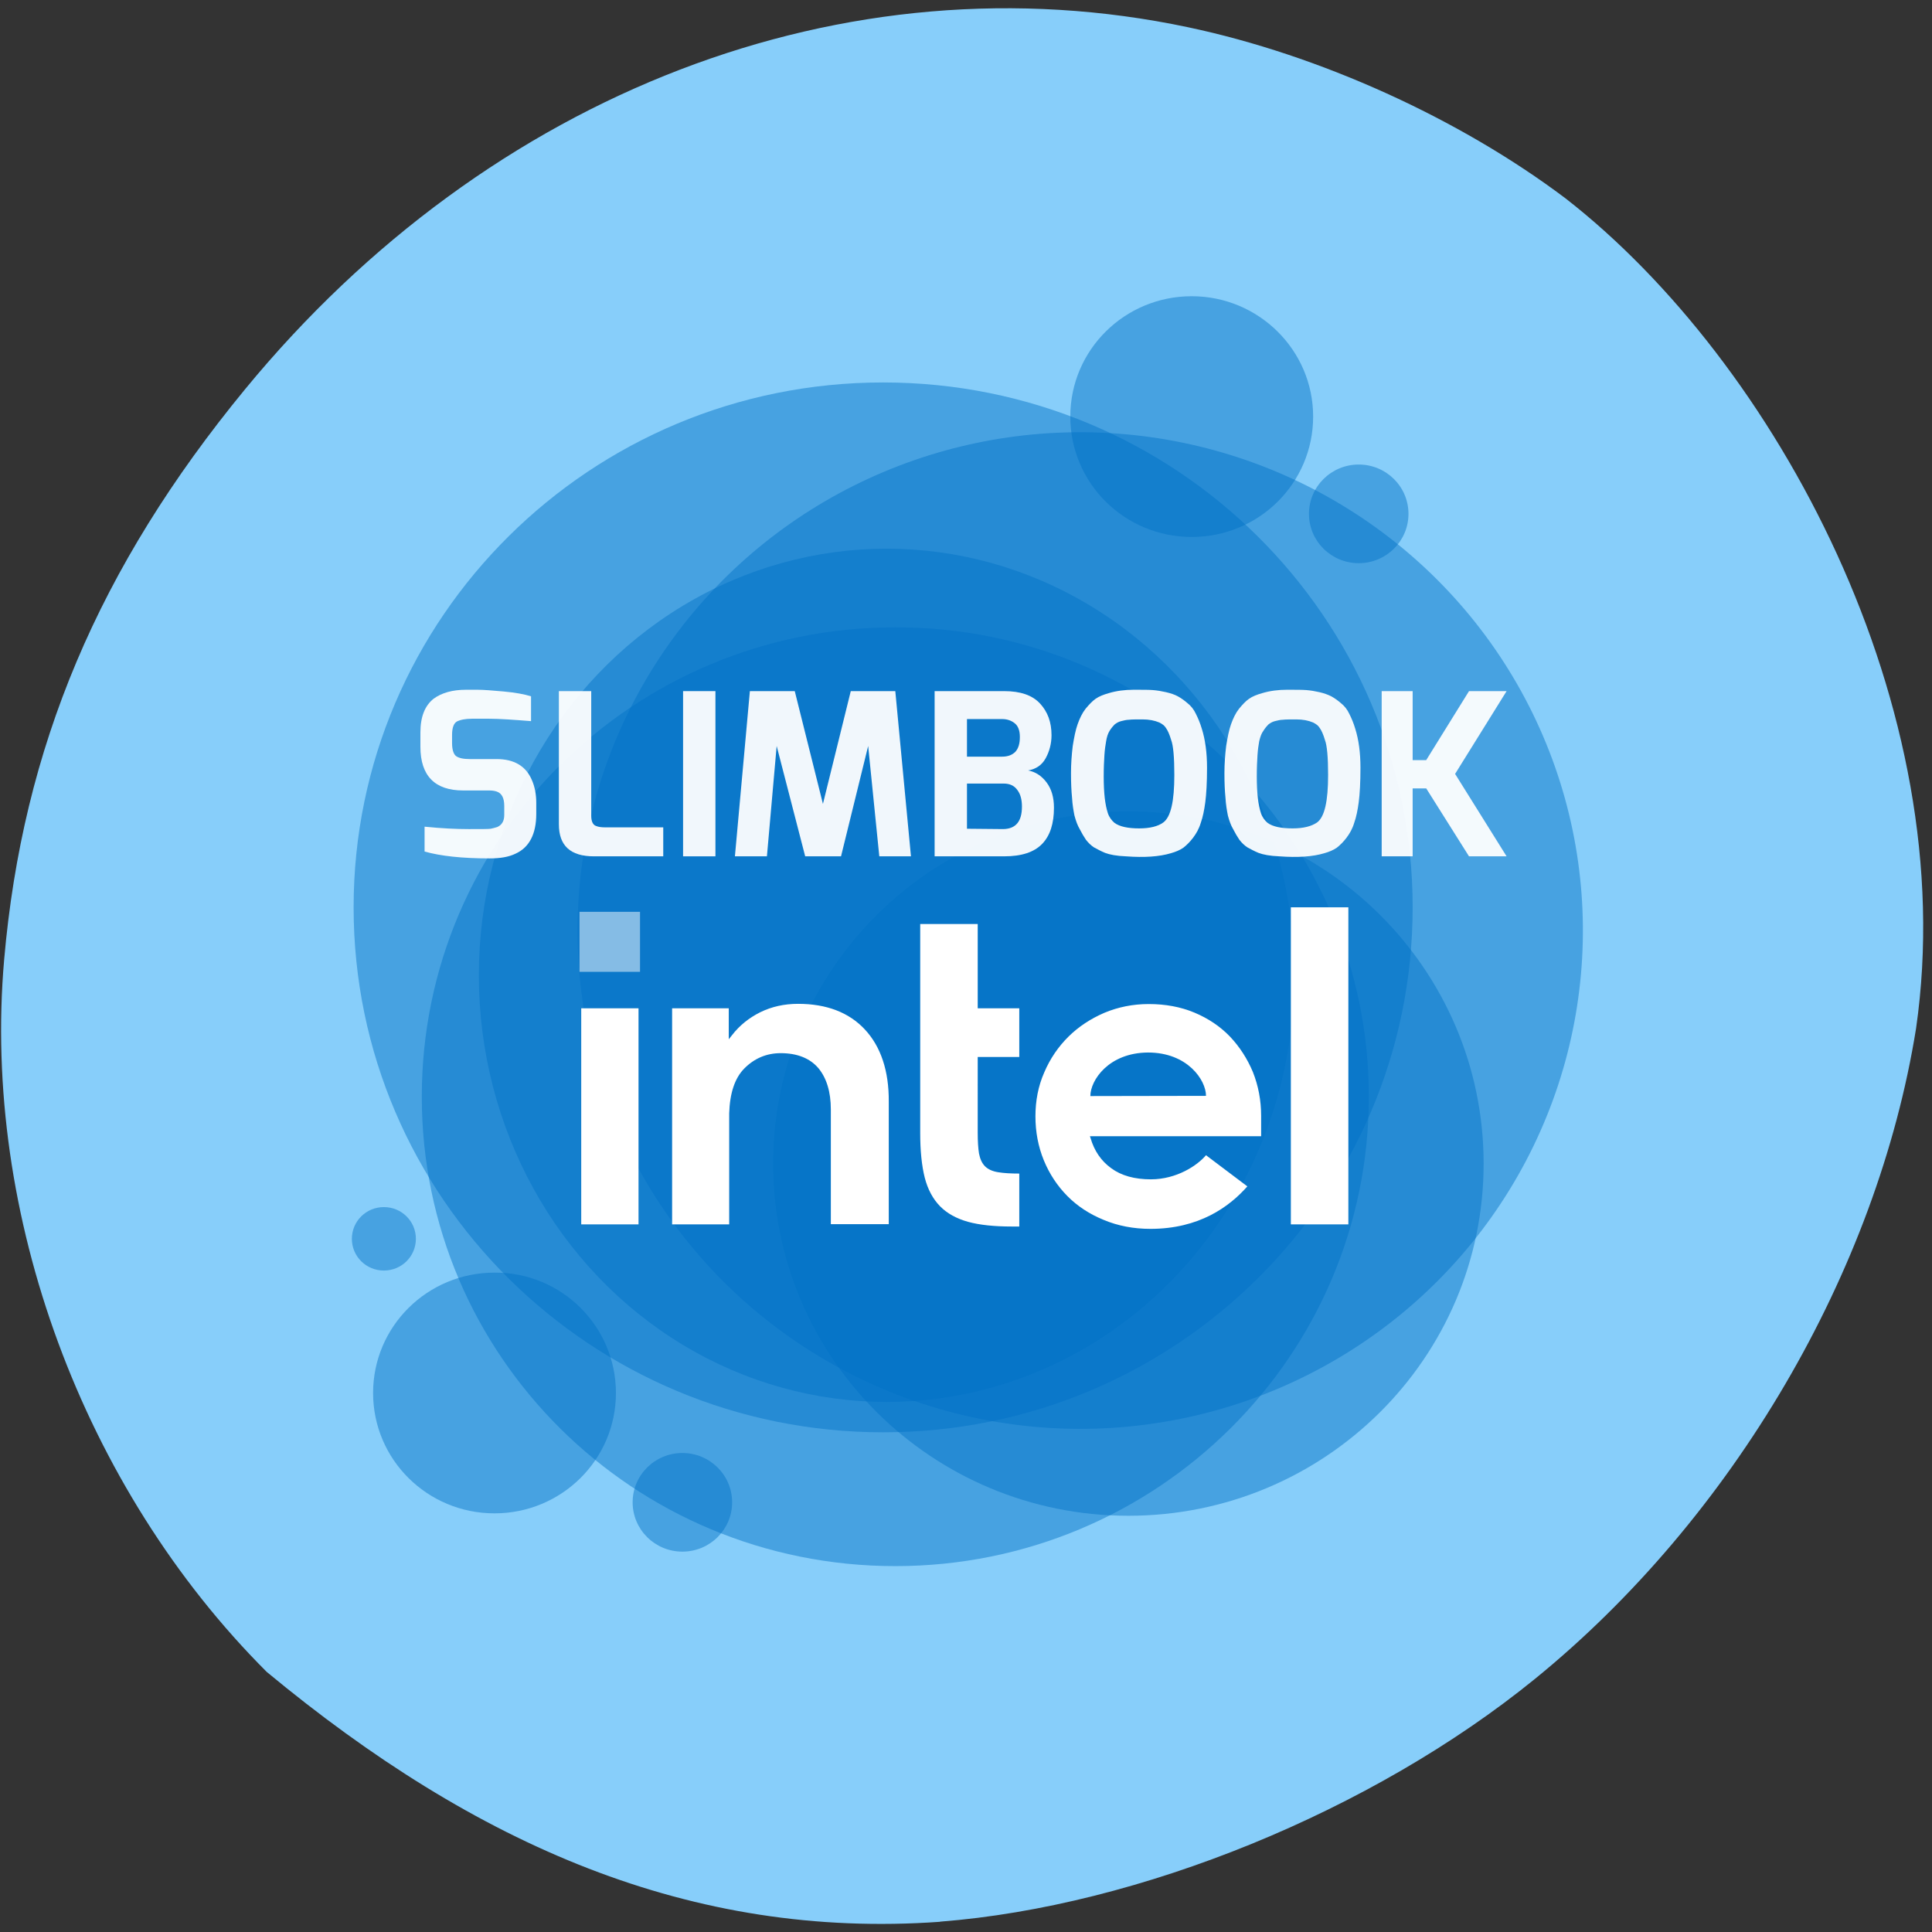 <svg xmlns="http://www.w3.org/2000/svg" viewBox="0 0 256 256"><rect x="0" y="0" width="256" height="256" fill="#333333" stroke="none"/><defs><clipPath><path transform="matrix(15.333 0 0 11.5 415 -125.5)" d="m -24 13 c 0 1.105 -0.672 2 -1.5 2 -0.828 0 -1.5 -0.895 -1.5 -2 0 -1.105 0.672 -2 1.5 -2 0.828 0 1.5 0.895 1.5 2 z"/></clipPath></defs><path d="m 124.56 254.63 c 26.397 -2.048 57.29 -14.657 78.83 -32.17 26.2 -21.308 45.35 -53.989 50.5 -86.2 6.136 -42.554 -18.578 -88.29 -46.47 -109.99 -14.03 -10.568 -32.581 -18.979 -49.988 -22.658 -45.3 -9.582 -92.56 8.559 -124.96 47.965 -19.418 23.62 -29.473 47.43 -31.924 75.6 -2.939 33.769 10.415 69.981 34.795 94.36 27.743 22.988 56.27 35.463 89.22 33.11 z" fill="#87cefa"/><g transform="matrix(0.461 0 0 0.457 12.418 9.135)"><g fill="#0071c5" fill-opacity="0.941"><ellipse transform="matrix(0.056 -0.999 0.999 0.056 18.04 518.84)" cx="283.3" cy="249.9" rx="144.4" ry="144.4" opacity="0.5"/><path d="m 379.1 243.1 c 0 84 -68.1 152.2 -152.2 152.2 -84 0 -152.2 -68.1 -152.2 -152.2 0 -84 68.1 -152.2 152.2 -152.2 84.1 0 152.2 68.2 152.2 152.2 z" opacity="0.5"/><path d="m 350.5 100.8 c 0 19.3 -15.6 34.9 -34.9 34.9 -19.3 0 -34.9 -15.6 -34.9 -34.9 0 -19.3 15.6 -34.9 34.9 -34.9 19.2 0 34.9 15.6 34.9 34.9 z" opacity="0.5"/><path d="m 150.1 383.9 c 0 19.3 -15.6 34.9 -34.9 34.9 -19.3 0 -34.9 -15.6 -34.9 -34.9 0 -19.3 15.6 -34.9 34.9 -34.9 19.3 -0.1 34.9 15.6 34.9 34.9 z" opacity="0.5"/><path d="m 377.9 129 c 0 7.9 -6.4 14.3 -14.3 14.3 -7.9 0 -14.3 -6.4 -14.3 -14.3 0 -7.9 6.4 -14.3 14.3 -14.3 7.9 0 14.3 6.4 14.3 14.3 z" opacity="0.5"/><path d="m 183.5 415.6 c 0 7.9 -6.4 14.3 -14.3 14.3 -7.9 0 -14.3 -6.4 -14.3 -14.3 0 -7.9 6.4 -14.3 14.3 -14.3 7.9 0 14.3 6.4 14.3 14.3 z" opacity="0.5"/><path d="m 92.6 339.2 c 0 5.1 -4.1 9.2 -9.2 9.2 -5.1 0 -9.2 -4.1 -9.2 -9.2 0 -5.1 4.1 -9.2 9.2 -9.2 5.1 0 9.2 4.1 9.2 9.2 z" opacity="0.5"/><path d="m 366.5 298 c 0 75.2 -60.9 136.1 -136.1 136.1 -75.2 0 -136.1 -60.9 -136.1 -136.1 0 -75.2 60.9 -136.1 136.1 -136.1 75.1 -0.1 136.1 60.9 136.1 136.1 z" opacity="0.5"/><path d="m 399.5 317.4 c 0 56.4 -45.7 102.1 -102.1 102.1 -56.4 0 -102.1 -45.7 -102.1 -102.1 0 -56.4 45.7 -102.1 102.1 -102.1 56.4 -0.1 102.1 45.7 102.1 102.1 z" opacity="0.5"/><ellipse cx="227.9" cy="262.8" rx="117.2" ry="123.7" opacity="0.5"/></g><g fill="#fff"><g transform="translate(0 4)" fill-opacity="0.941"><path d="m 93.9 192.5 v -4.1 c 0 -4.6 1.3 -7.8 3.8 -9.8 2.3 -1.7 5.4 -2.6 9.3 -2.6 h 3.3 c 1.7 0 4.2 0.2 7.5 0.5 3.3 0.3 6 0.8 7.9 1.4 v 7.2 c -5 -0.4 -9 -0.7 -12.1 -0.7 h -4.8 c -2 0 -3.4 0.3 -4.4 0.8 -0.9 0.5 -1.4 1.8 -1.4 3.9 v 2.4 c 0 1.8 0.4 3.1 1.1 3.7 0.8 0.6 2.1 0.9 4 0.9 h 7.7 c 5 0 8.4 2 10.1 6 0.9 2 1.3 4.3 1.3 6.7 v 3.2 c 0 5.8 -2 9.7 -5.9 11.5 -2 1 -4.5 1.4 -7.5 1.4 -8 0 -14.2 -0.7 -18.7 -2 v -7.2 c 4.9 0.5 9.1 0.7 12.7 0.7 3.6 0 5.7 0 6.3 -0.1 0.6 -0.1 1.2 -0.3 1.9 -0.5 1.3 -0.6 2 -1.7 2 -3.5 v -2.6 c 0 -2.3 -0.7 -3.7 -2.2 -4.2 -0.6 -0.2 -1.3 -0.3 -2.2 -0.3 h -7.4 c -8.1 0 -12.3 -4.2 -12.3 -12.7 z"/><path d="m 133.7 215 v -38.6 h 9.3 v 36.1 c 0 1.7 0.5 2.7 1.4 3 0.7 0.3 1.6 0.4 2.7 0.4 h 16.6 v 8.4 h -19.9 c -6.8 0 -10.1 -3.1 -10.1 -9.3 z"/><path d="m 169.4 176.4 h 9.3 v 47.9 h -9.3 z"/><path d="m 201.5,176.4 8.1,32.7 8,-32.7 h 12.8 l 4.5,47.9 h -9.1 l -3.2,-32 -7.8,32 h -10.3 l -8.2,-32 -2.8,32 h -9.2 l 4.3,-47.9"/><path d="m 251,195.4 h 10.1 c 1.7,0 2.9,-0.5 3.8,-1.4 0.9,-1 1.3,-2.4 1.3,-4.3 0,-1.9 -0.5,-3.2 -1.5,-4 -1,-0.8 -2.2,-1.2 -3.6,-1.2 H 251 z m 15.8,14.5 c 0,-2 -0.4,-3.6 -1.3,-4.8 -0.9,-1.3 -2.2,-1.9 -4,-1.9 H 251 v 13.1 l 10.5,0.1 c 3.6,-0.1 5.3,-2.3 5.3,-6.5 z m -25.1,14.4 v -47.9 h 20 c 4.7,0 8.1,1.2 10.3,3.6 2.2,2.4 3.3,5.4 3.3,9.2 0,2.4 -0.6,4.7 -1.7,6.7 -1.1,2 -2.8,3.1 -5,3.5 2.1,0.4 3.9,1.6 5.3,3.5 1.4,1.9 2.1,4.3 2.1,7.3 0,4.6 -1.1,8.1 -3.4,10.5 -2.3,2.4 -5.9,3.6 -10.9,3.6 z"/><path d="m 291 190.9 c -0.2 1.1 -0.4 2.5 -0.5 4.1 -0.1 1.6 -0.2 3.6 -0.2 6.1 0 2.4 0.1 4.5 0.3 6.3 0.2 1.7 0.5 3.2 0.9 4.4 0.4 1.2 1.1 2.1 1.9 2.8 1.5 1.1 3.9 1.6 7.1 1.6 3.1 0 5.4 -0.6 6.9 -1.7 2.2 -1.6 3.2 -6.2 3.2 -13.8 0 -5.1 -0.3 -8.5 -0.9 -10.1 -0.5 -1.7 -1 -2.8 -1.5 -3.5 -0.4 -0.7 -1.1 -1.2 -1.9 -1.6 -1.4 -0.6 -3 -0.9 -4.8 -0.9 -1.9 0 -3.2 0 -3.9 0.1 -0.7 0 -1.5 0.2 -2.3 0.4 -0.8 0.2 -1.4 0.6 -1.9 1 -0.4 0.4 -0.9 1 -1.4 1.8 -0.5 0.8 -0.8 1.8 -1 3 z m -9.1 21.6 c -0.3 -1.5 -0.6 -3.3 -0.7 -5.2 -0.2 -2 -0.3 -4.3 -0.3 -7.1 0 -2.8 0.2 -5.4 0.5 -7.9 0.4 -2.5 0.8 -4.6 1.4 -6.3 0.6 -1.7 1.3 -3.2 2.3 -4.5 1 -1.2 1.9 -2.2 2.9 -2.9 1 -0.7 2.3 -1.2 3.7 -1.6 2.3 -0.7 4.7 -1 7.2 -1 2.6 0 4.4 0 5.6 0.1 1.2 0.1 2.4 0.3 3.7 0.6 1.3 0.3 2.5 0.7 3.4 1.2 0.9 0.5 1.9 1.2 2.8 2 1 0.8 1.8 1.8 2.4 3.1 0.6 1.2 1.2 2.6 1.7 4.3 1 3.2 1.5 7 1.5 11.3 0 4.3 -0.2 7.7 -0.5 10 -0.3 2.3 -0.7 4.3 -1.3 6 -0.5 1.7 -1.3 3.1 -2.2 4.3 -0.9 1.2 -1.8 2.1 -2.8 2.9 -1 0.7 -2.2 1.2 -3.6 1.6 -3.3 1 -7.6 1.3 -12.9 0.9 -2.7 -0.1 -4.7 -0.5 -6 -1 -1.2 -0.5 -2.3 -1.1 -3.2 -1.6 -0.9 -0.6 -1.6 -1.3 -2.3 -2.2 -0.6 -0.9 -1.2 -1.9 -1.8 -3.1 -0.6 -1 -1.1 -2.4 -1.5 -3.9 z"/><path d="m 335 190.9 c -0.2 1.1 -0.4 2.5 -0.5 4.1 -0.1 1.6 -0.2 3.6 -0.2 6.1 0 2.4 0.1 4.5 0.3 6.3 0.2 1.7 0.5 3.2 0.9 4.4 0.4 1.2 1.1 2.1 1.9 2.8 1.5 1.1 3.9 1.6 7.2 1.6 3.1 0 5.4 -0.6 7 -1.7 2.2 -1.6 3.2 -6.2 3.2 -13.8 0 -5.1 -0.3 -8.5 -0.9 -10.1 -0.5 -1.7 -1 -2.8 -1.5 -3.5 -0.4 -0.7 -1.1 -1.2 -1.9 -1.6 -1.4 -0.6 -3 -0.9 -4.8 -0.9 -1.9 0 -3.2 0 -3.9 0.1 -0.7 0 -1.5 0.2 -2.3 0.4 -0.8 0.2 -1.4 0.6 -1.9 1 -0.4 0.4 -0.9 1 -1.4 1.8 -0.6 0.8 -0.9 1.8 -1.2 3 z m -9 21.6 c -0.3 -1.5 -0.6 -3.3 -0.7 -5.2 -0.2 -2 -0.3 -4.3 -0.3 -7.1 0 -2.8 0.2 -5.4 0.5 -7.9 0.4 -2.5 0.8 -4.6 1.4 -6.3 0.6 -1.7 1.3 -3.2 2.3 -4.5 1 -1.2 1.9 -2.2 2.9 -2.9 1 -0.7 2.3 -1.2 3.7 -1.6 2.3 -0.7 4.7 -1 7.2 -1 2.6 0 4.4 0 5.6 0.1 1.2 0.1 2.4 0.3 3.7 0.6 1.3 0.3 2.4 0.7 3.4 1.2 0.9 0.5 1.9 1.2 2.8 2 1 0.8 1.8 1.8 2.4 3.1 0.6 1.2 1.2 2.6 1.7 4.3 1 3.2 1.5 7 1.5 11.3 0 4.3 -0.2 7.7 -0.5 10 -0.3 2.3 -0.7 4.3 -1.3 6 -0.5 1.7 -1.3 3.1 -2.2 4.3 -0.9 1.2 -1.8 2.1 -2.8 2.9 -1 0.7 -2.2 1.2 -3.6 1.6 -3.3 1 -7.6 1.3 -12.9 0.9 -2.7 -0.1 -4.7 -0.5 -6 -1 -1.2 -0.5 -2.3 -1.1 -3.2 -1.6 -0.9 -0.6 -1.6 -1.3 -2.3 -2.2 -0.6 -0.9 -1.2 -1.9 -1.8 -3.1 -0.6 -1 -1.1 -2.4 -1.5 -3.9 z"/><path d="m 379.1,176.4 v 20 h 3.9 l 12.3,-20 h 10.8 l -14.8,24 14.8,23.9 H 395.3 L 383,204.6 h -3.9 v 19.7 h -8.9 v -47.9"/></g><g transform="matrix(0.221 0 0 0.221 139.63 243.09)"><path d="m 0 5.882 h 78.71 v 78.71 h -78.71 z" opacity="0.5" stroke-width="2.801"/><path transform="matrix(2.801 0 0 2.801 -13.165 -8.683)" d="M 32.1,151.6 V 50.4 H 5.5 v 101.2 z m 176.8,1 v -24.8 c -3.9,0 -7.2,-0.2 -9.6,-0.6 -2.8,-0.4 -4.9,-1.4 -6.3,-2.8 -1.4,-1.4 -2.3,-3.4 -2.8,-6 -0.4,-2.5 -0.6,-5.8 -0.6,-9.8 V 73.2 h 19.3 V 50.4 H 189.6 V 10.9 h -26.7 v 97.9 c 0,8.3 0.7,15.3 2.1,20.9 1.4,5.5 3.8,10 7.1,13.4 3.3,3.4 7.7,5.8 13,7.3 5.4,1.5 12.2,2.2 20.3,2.2 z m 152.8,-1 V 3.1 H 335 V 151.6 z M 137.2,60.3 c -7.4,-8 -17.8,-12 -31,-12 -6.4,0 -12.2,1.3 -17.5,3.9 C 83.5,54.8 79,58.4 75.5,63 L 74,64.9 V 63.2 50.4 H 47.7 v 101.2 h 26.5 v -53.9 3.7 c 0,-0.6 0,-1.2 0,-1.8 0.3,-9.5 2.6,-16.5 7,-21 4.7,-4.8 10.4,-7.2 16.9,-7.2 7.7,0 13.6,2.4 17.5,7 3.8,4.6 5.8,11.1 5.8,19.4 v 0 0.2 0 0 53.5 h 26.9 V 94.1 c 0.1,-14.4 -3.7,-25.8 -11.1,-33.8 z m 184,40.5 c 0,-7.3 -1.3,-14.1 -3.8,-20.5 -2.6,-6.3 -6.2,-11.9 -10.7,-16.7 -4.6,-4.8 -10.1,-8.5 -16.5,-11.2 -6.4,-2.7 -13.5,-4 -21.2,-4 -7.3,0 -14.2,1.4 -20.6,4.1 -6.4,2.8 -12,6.5 -16.7,11.2 -4.7,4.7 -8.5,10.3 -11.2,16.7 -2.8,6.4 -4.1,13.3 -4.1,20.6 0,7.3 1.3,14.2 3.9,20.6 2.6,6.4 6.3,12 10.9,16.7 4.6,4.7 10.3,8.5 16.9,11.2 6.6,2.8 13.9,4.2 21.7,4.2 22.6,0 36.6,-10.3 45,-19.9 l -19.2,-14.6 c -4,4.8 -13.6,11.3 -25.6,11.3 -7.5,0 -13.7,-1.7 -18.4,-5.2 -4.7,-3.4 -7.9,-8.2 -9.6,-14.1 l -0.3,-0.9 h 79.5 z m -79.3,-9.3 c 0,-7.4 8.5,-20.3 26.8,-20.4 18.3,0 26.9,12.9 26.9,20.3 z"/></g></g></g></svg>